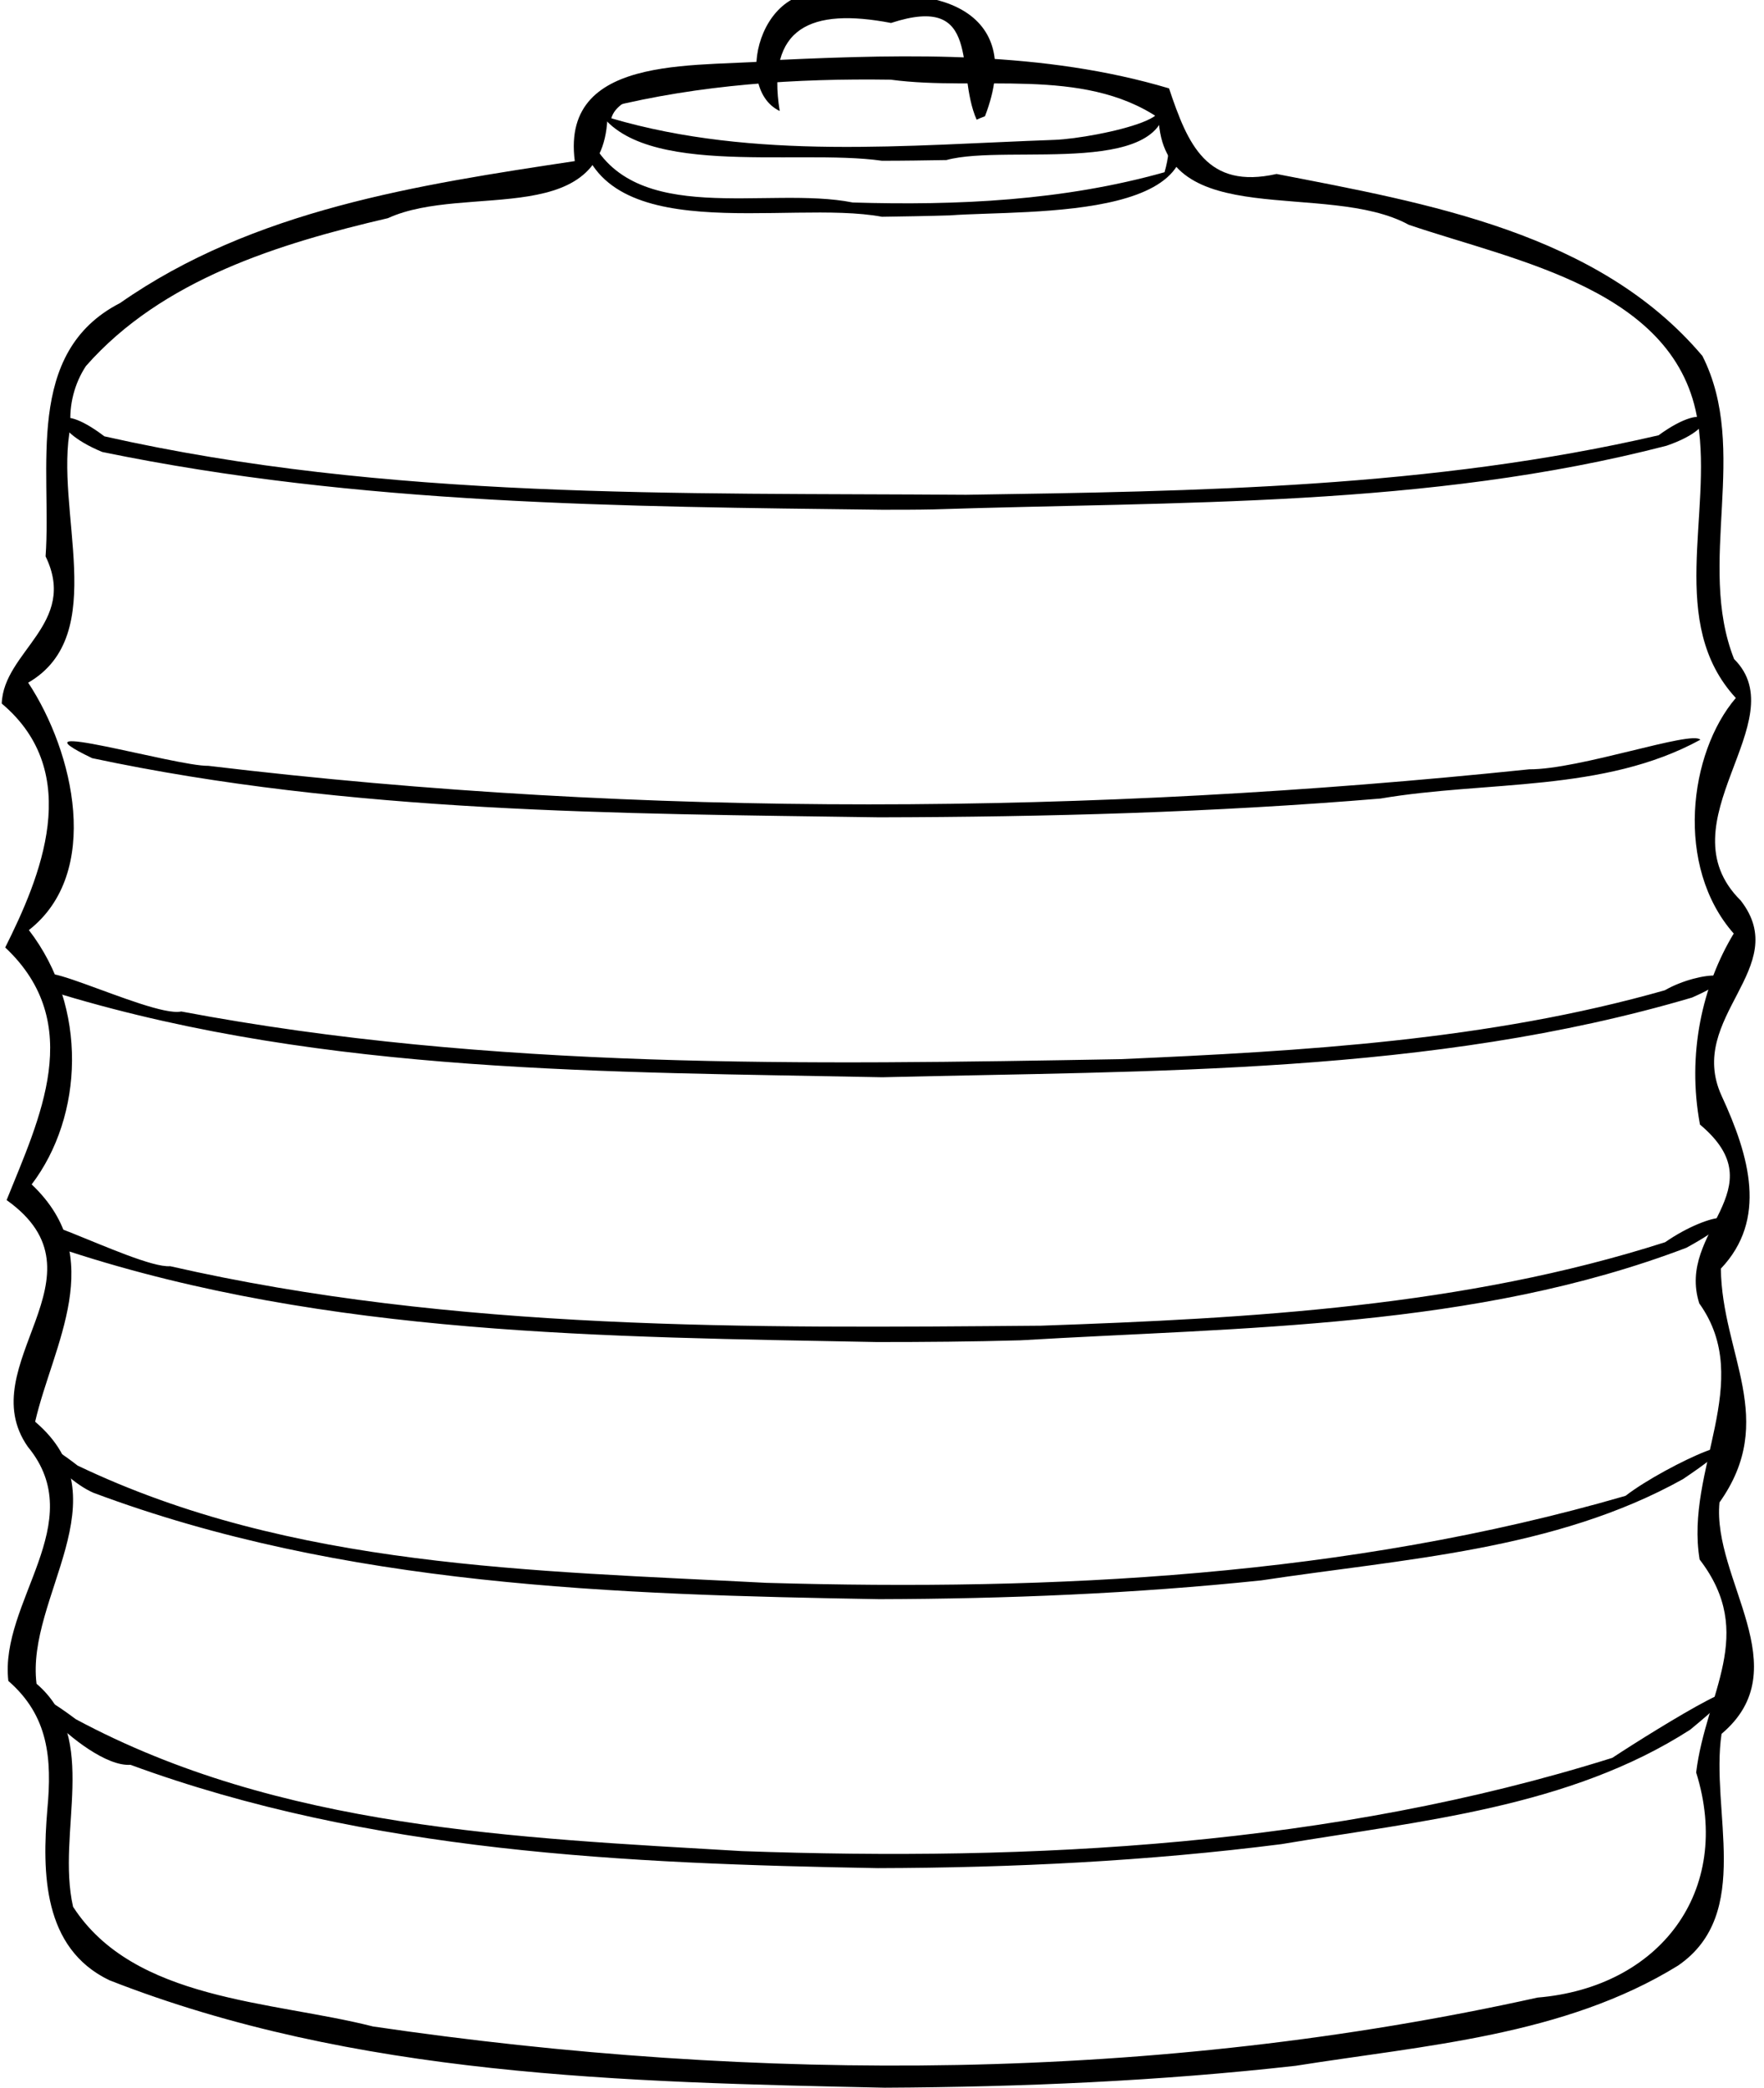 <?xml version="1.0" encoding="utf-8"?>
<!-- Generator: Adobe Illustrator 22.0.0, SVG Export Plug-In . SVG Version: 6.00 Build 0)  -->
<svg version="1.1" id="Layer_1" xmlns="http://www.w3.org/2000/svg" xmlns:xlink="http://www.w3.org/1999/xlink" x="0px" y="0px"
	 viewBox="0 0 507 600" style="enable-background:new 0 0 507 600;" xml:space="preserve">
<style type="text/css">
	.st0{opacity:0.2;fill:url(#Path-2_1_);enable-background:new    ;}
	.st1{opacity:0.7;fill:url(#Path_1_);enable-background:new    ;}
	.st2{opacity:0.3;fill:url(#path138_1_);enable-background:new    ;}
</style>
<g id="Layer_2_1_">
</g>
<g id="svg62" inkscape:version="0.92.3 (unknown)" sodipodi:docname="tank_med.svg" xmlns:cc="http://creativecommons.org/ns#" xmlns:dc="http://purl.org/dc/elements/1.1/" xmlns:inkscape="http://www.inkscape.org/namespaces/inkscape" xmlns:rdf="http://www.w3.org/1999/02/22-rdf-syntax-ns#" xmlns:sodipodi="http://sodipodi.sourceforge.net/DTD/sodipodi-0.dtd" xmlns:svg="http://www.w3.org/2000/svg">
	
		<sodipodi:namedview  bordercolor="#666666" borderopacity="1" fit-margin-bottom="0" fit-margin-left="0" fit-margin-right="0" fit-margin-top="0" gridtolerance="10" guidetolerance="10" id="namedview64" inkscape:current-layer="svg62" inkscape:cx="77.543696" inkscape:cy="25.808671" inkscape:lockguides="true" inkscape:pageopacity="0" inkscape:pageshadow="2" inkscape:window-height="1050" inkscape:window-maximized="1" inkscape:window-width="1839" inkscape:window-x="81" inkscape:window-y="30" inkscape:zoom="3.776" objecttolerance="10" pagecolor="#ffffff" showgrid="false">
		</sodipodi:namedview>
	<g id="Hero" transform="matrix(0.048,-0.002,0.003,0.027,-180.382,-139.571)">
		<g id="waves-overlay" transform="translate(-66,326)">
			
				<linearGradient id="Path-2_1_" gradientUnits="userSpaceOnUse" x1="11536355" y1="21521256" x2="11535315" y2="21520304" gradientTransform="matrix(2.871487e-02 1.429725e-04 8.717154e-04 2.682389e-03 -93975.516 -208123.391)">
				<stop  offset="0" style="stop-color:#009EBE"/>
				<stop  offset="1" style="stop-color:#1EB5E0"/>
			</linearGradient>
			<path id="Path-2" inkscape:connector-curvature="0" sodipodi:nodetypes="ccccccccccc" class="st0" d="M3083.6,12807.6
				c1202.8-162.5,2457.4,225.1,3343.5,1089.8c711,438.3,1383-200.8,1959.2-571.7c675.8-402.9,1299.6,150.3,1814.3,554.7
				c607.2,390,1264.5,963.3,2023.2,817.5c576.5-556.9-129.7-1884.7,998.7-2043.9c18.1,836.3,67.4,1540-744.5,1681.6
				c-803.1,141.8-2049.2,660.9-2708,831.3c-2005.5-190.3-4046.1-316.2-5955.6-1033.9c-246.9-132-390.7-520.9-551-759L3083.6,12807.6
				z"/>
			
				<linearGradient id="Path_1_" gradientUnits="userSpaceOnUse" x1="10023675" y1="8544863" x2="10022737" y2="8544447" gradientTransform="matrix(2.734358e-02 1.502603e-04 8.302113e-04 2.816393e-03 -96188.992 -207462.641)">
				<stop  offset="0" style="stop-color:#009EBE"/>
				<stop  offset="1" style="stop-color:#1EB5E0"/>
			</linearGradient>
			
				<path id="Path" inkscape:connector-curvature="0" sodipodi:nodetypes="cccccccccccccccccccccccccccccccccccccccccccccccccccccccccccccccccccccccccccccccccccccccccccccccccccccccccccccccccccccccccccccccccccccsccccccccccccccccccccccccccccccccccccccccccccccccccccccccccccccccccccccccccccccccccccccccccccccccccccccccccccccccccccccccccccccccccccccccccccccccccccccccccccccccccccccccccccccccccccccccccccccccccccccccccccccccccccccccc" class="st1" d="
				M3586.8,11983c-34.9-7.7-72-7.3-109.3-6.1c-28.5,681.1-98.2,1008.7-194,1107.9c0.2,49.2,0.2,98.4,0.2,147.8
				c-293.9,487.9-503.2,3025.2-191.3,2970.6c-8.4,1446.4,17.3-240.1-210,461.4c0.4,4.5,0.9,9,1.3,13.6c0.7,7.9,1.3,16,1.8,24
				c0.6,9.2,1,18.4,1.6,27.8c0.5,9.7,0.8,20.1,1.1,29.9c0.3,9.7,0.7,19.4,0.9,29.2c0.2,9.5,0.2,18.9,0.4,28.4
				c0.1,10.1,0.3,20.5,0.6,30.7c0.1,10.3,0.3,20.2,0.6,30.7c0.3,12.4,0.3,25.7,0.6,38.1c0.3,13.5,0.5,26.8,0.7,40.4
				c0.2,14.2,0.4,28.4,0.6,42.6c0.2,16.1,0.2,31.7,0.2,47.8c0,19.3-0.2,38.7-0.6,58.1c-0.4,20.8-1,41.7-1.7,62.5
				c-0.7,21.5-1.7,43.2-2.6,64.7c-0.9,20.9-1.7,41.5-2.8,62.5c-1,21.2-2,42.8-3.1,64c-1.1,21.5-2.3,43.1-3.5,64.7
				c-1.2,22.9-2.5,45.5-4,68.4c-1.6,22.9-3.3,45.4-5,68.3c-1.8,22.5-3.4,45-5.3,67.5c-1.9,22.9-3.6,46.2-5.6,69
				c-2.1,23.7-4.3,47.5-6.6,71.2c-2.4,24.7-5.1,49.4-7.9,74c-2.8,25.8-5.9,51.3-8.9,76.9c-3,25.4-6.1,50.2-9.3,75.5
				c-3.3,25.8-6.7,52-10,77.7c-3.5,26.4-7.1,52.8-10.6,79.1c-3.6,26.1-7.2,51.6-10.8,77.6c-3.8,26.6-7.6,53.9-11.3,80.5
				c-3.9,27.7-8.1,55.1-12,82.7c-4.1,28.2-8,56.1-12.1,84.3c-4.3,29.3-8.8,58.6-13.2,87.9c-4.4,29.3-8.8,58.6-13.2,87.9
				c-4.4,29.4-8.6,59.2-13,88.6c-4.6,30.8-9.3,61.6-14.1,92.3c-5,32.3-10.2,63.8-15.4,96c-5.3,32.7-10.6,65.6-16.1,98.1
				c-5.5,32.7-11,65.5-16.6,98c-5.5,32.1-11.2,63.8-16.7,95.9c-5.4,31.6-10.8,63.5-16.1,95.1c-5.5,32.6-10.8,64.8-16.3,97.3
				c-5.5,32.6-10.9,65.5-16.3,98.1c-6.6,39.7-13.4,79.7-19.9,119.3c0,0.1,0,0.1,0,0.2c-0.9,32-1.7,64.1-2.7,96
				c-1.2,42.7-2.7,85.3-4.1,128.1c-1.5,48.4-3.1,96.7-4.7,145.2c-1.8,51.8-3.5,103-5.5,154.8c-1.4,37.6-3.3,75.5-5.2,113
				c-3.4,67.1-9,126.2-15.6,181.7c32.2,63.6,58.8,42.9,71.9-191.9c0.5-8.6,0.9-17.5,1-26.1c0-3.9,0.1,14.3,0,18.7
				c0,15-0.1,29.7-0.1,44.8c-0.1,17.2,0,34.3,0,51.4c-0.1,21.9-0.3,44.4-0.6,66.4c-0.4,21.1-0.6,41.5-0.9,62.6
				c-0.3,24.9-0.7,50.3-1.2,75.2c-0.5,26.5-1.2,53.1-1.8,79.7c-0.6,26.4-1.4,52.5-2,79c-0.6,26.2-1,52.8-1.4,79
				c-0.5,27.1-0.8,54.2-1,81.3c-0.4,30.5-0.8,60.5-1,91c-0.2,32.1-0.3,64.9-0.3,96.9c-0.1,35.5-0.1,70.5-0.1,105.9
				c0.1,37.3,0,74.6,0,112c0,40.7-0.2,81.6-0.5,122.3c-0.2,40.6-0.6,81-1,121.6c-0.3,42.4-0.6,85.2-1.1,127.5
				c-0.4,44.9-1.1,90-1.9,134.9c-1.8,99.3,4.3,133.5-3,139.3c-15,12-49.9-119-68.4-105.4c-8.2,6-4.5,33.9-15.5,102.6
				c-6.2,38.7-11.4,71-23.9,102c-22.8,56.7-45.4,47.9-56.1,85c-15.9,55.2,28.3,96,37,198.4c8.7,102.5-29.5,133.7-38.5,276.5
				c-6.4,102,7.1,180.3,17.3,238.9c23.7,136.7,62.6,206.9,49,342c-1.2,11.7-1.5,11.9-3.1,25.2c-10.9,94.8-6.6,210,30.8,347.7
				c-46.3,258.9-100.4,663.2-88.7,1149.3c0,0,7.6,318,49.3,610.8c92.3,648.4,1233.3,1496.3,2899.6,1796.7
				c7.8-143.1,74.1-228.3,142.7-79.5c1.7,3.5-1.6-3-2.4-4.7c-2.7-4.6,0.5,0.2,1.5,1.6c1.1,1.8,5.9,7.8,2.2,3.1
				c-4.2-3.7-0.2-1.5,1.7-0.6c4.6,2.1,9.1,3.3,13.7,4.7c5.4,1.5,11,2.8,16.5,4.1c6.6,1.7,13.1,3.4,19.7,5.2
				c6.9,1.9,13.8,3.9,20.7,5.9c7.2,2.2,14.5,4,21.8,6c7.8,2.1,15.6,4.1,23.4,6.1c8.3,2.1,16.5,4.1,24.7,6.2
				c8.7,2.2,17.4,4.1,26.1,6.3c8.9,2.3,17.6,4.7,26.6,7.1c9.1,2.4,18.3,4.1,27.4,6.4c9.3,2.4,18.6,5,27.9,7.2
				c9.9,2.4,19.7,4.3,29.6,6.6c10.6,2.4,21.3,4.7,32,6.7c10.9,1.9,22,3.6,32.9,5.3c11.3,1.7,22.4,3.3,33.8,4.6
				c11.9,1.4,23.8,2.8,35.7,4c12.2,1.1,24.4,2.2,36.5,3.3c12.6,1.1,25.3,2,37.9,3.4c12.9,1.5,25.7,3.3,38.6,5
				c13,1.7,26.1,4.2,39,6.5c12.9,2.4,25.8,4.4,38.7,7.2c13,2.7,25.9,6.1,38.8,9.4c13.5,3.5,27.1,7.5,40.6,11.8
				c13.1,4.2,26.3,8.9,39.4,13.2c13.1,4.3,26.3,8.3,39.4,12.5s26.1,8.4,39.2,12.4c13.1,4,26.1,8.5,39.2,12.4
				c12.8,3.9,25.8,7.4,38.7,10.9c13.1,3.5,26,6.9,39.1,10.2c13.3,3.4,26.8,6.6,40.2,9.5c13.9,3,27.9,5.3,41.9,8.1s27.8,5.7,41.9,8.1
				c14.1,2.5,28.4,4.4,42.5,6.8c14.2,2.3,28.3,4.5,42.5,6.8c14.2,2.1,28.3,4.7,42.5,6.8c14.5,1.9,28.9,3.8,43.4,5.3
				c14.9,1.5,29.9,2.6,44.9,3.9c14.9,1.2,29.8,2.1,44.7,3.1c15,1,29.9,2.1,44.9,3.1c15,1,29.9,2.1,44.9,3.1c15,1,30.2,2.1,45.2,3.2
				c15.2,1.1,30.3,2.3,45.5,3.2c15.3,0.9,30.5,1.2,45.8,1.7c15.3,0.6,30.8,0.7,46.2,1c15.6,0.2,31.1,0.5,46.7,0.3
				c16.3-0.3,32.7-0.7,49-1.1c16.1-0.3,32.1-1.2,48.2-1.8c16.2-0.7,32.4-1.6,48.6-2.5c16.2-1,32.4-2.1,48.6-3.3
				c16.5-1.2,33-2.1,49.4-3.3c16.4-1.1,33-2.2,49.4-3.3c16.6-1.1,33.1-2.3,49.7-3.3c17.3-1,34.8-1.7,52.1-2.3
				c17.2-0.6,34.3-1,51.5-1.6c17.4-0.6,34.7-1.2,52-1.6c17.3-0.5,34.6-0.4,52-0.9c17.4-0.4,34.6-1.3,52-1.6
				c17.3-0.5,34.9-1,52.3-1.5c17.2-0.5,34.2-0.9,51.5-1.6c17.1-0.7,34.2-1.1,51.3-2.3c17.2-1.3,34.5-3.4,51.7-5.4
				c17.3-1.8,34.7-4,52-6.1c17.1-2,34.1-4.2,51.3-6.8c17.8-2.8,35.6-5.8,53.3-8.9c18.2-3.2,36.5-5.9,54.7-8.8
				c18.1-3,36-6.1,54.1-8.9c18-3,36.1-6,54.1-8.9c18.1-2.9,36-5.8,54.1-8.9c18.8-3.2,37.8-6.3,56.6-9.5c19-3.2,37.9-6.6,56.9-10.2
				c19.1-3.6,38.4-7.2,57.5-10.9c19.6-3.7,39-7.3,58.6-10.8c20-3.6,39.9-7.4,59.9-10.7c20.2-3.3,40.4-6.1,60.6-9.2
				c20-3.1,40.1-6.7,60.1-10c20.1-3.3,40.3-5.9,60.4-9.2c19.8-3.4,39.6-6.6,59.3-10c19.6-3.4,39-7.4,58.6-10.8
				c19.3-3.2,38.7-6.7,58-10.1c19.6-3.5,39.4-6.5,59.1-10.1c20.2-3.7,40.3-7.8,60.5-11.5c20.2-3.7,40.6-7.5,60.8-11.5
				c20.8-3.9,41.6-7.8,62.4-12.1c21.4-4.3,42.5-8.6,63.8-12.7c21.3-4.1,42.6-8.6,63.8-12.7c20.9-3.9,41.9-8.3,62.9-12.8
				c21.3-4.7,42.6-8.8,64-13.4c21.9-4.8,43.9-10.2,66-14.8c22.6-4.8,45-8.7,67.8-13.1c22.4-4.3,45-8.8,67.5-13.1
				c22.6-4.3,45-8.8,67.8-13.1c22.7-4.5,45.5-8.9,68.3-13.1c18.9-3.4,38-6.7,56.9-10.2c75.2-14,105.6,88.3,97.7,191.9
				c295.8-106.7,589.1-229.5,877.4-375.1c105.8,34.5,242.6,55.4,401.1,20.2c434-96.4,738.1-547.7,854.7-740.2
				c-41.6-46-59.9-42.4-69-31.1c-25.1,31.6,0.1,149.9-24.1,174.1c-14.4,14.4-38.4-12.7-37.5-16.4c0.8-3.8,28.6,7.5,60.8,22
				c5-12.1,12.2-30.2,19.9-52.9c19.8-58.5,42.2-144.8,33.9-154.1c-4.4-4.9-15.8,12.9-30.2,35.6c-31.8,50.1-67.3,123.6-61.9,133.8
				c8.1,15.3,103.2-121.8,108.1-110.9c2.1,4.7-17.9,26.5-21,61.9c-5.2,58.9,42.3,88.7,37.4,119.3c-8.8,55.8-183.7,72.8-189.1,15.8
				c-3.8-40.3,76.9-119.1,86.7-101.1c7.9,14.7-27.8,99.3-52.7,147.2c-3.8,7.4-29.7,57.1-32.9,52.8c-4.4-5.9,26.7-124.7,85.6-200.1
				c66.6-85.3,159.9-103.5,167.8-67c13.6,61.9-210.7,313.4-397.8,467.1c-172.4,141.6-357.4,236.7-361.4,215.9
				c-1.7-8.7,28-39.8,49.3-57.7c59.6-49.8,81-18.6,134.5-67.3c21.4-19.5,21.8-27.9,60.1-65.2c29.3-28.4,51.6-45.4,57.5-50.1
				c66.5-52.4,136.2-185.3,203.3-274.8c106.4-141.9,222.5-196.1,225.1-185.9c3,11.9-132.4,160.9-145.5,131.9
				c-12.6-27.9,87.5-221,87.5-221.1c0-0.1,0.1-0.1,0.1-0.1c0,0,107.9-71.3,123.7-167.2c16.4-100.3-68.4-224.9-76.2-214.7
				c-8.9,11.6,60.3,226.9,76.2,214.7c9.2-7.1-10.5-81.7-3-205.8c6.5-107.4,35.1-149.3,33.1-234.7c-2.1-90-3.6-119.3-3.6-119.3
				c-0.6-11.9-1.3-22.3-1.2-38c0.1-44.9,5.5-58.4,6-85.7c1-54.2-19.3-56.6-16.2-96.8c2.4-30.4,16.3-37.4,42.8-102.2
				c9.4-22.9,18.5-46.4,27.8-69.7c0.1-0.3,0.1-0.6,0.2-0.9c6-66.9,12-134.4,17.2-201.6c4.4-57.1,8.3-113.7,11.9-170.8
				c3.1-51,6.2-102.1,8.5-153.1c1.9-43.3,3.6-87.1,4.5-130.3c0.9-43,1.9-86,2.5-128.9c0.5-36.5,1-73.2,1.2-109.6
				c0-10.2,0.2-20.4,0.3-30.6c-7.4-79-11.4-169.4-7.6-282.6l0.1-0.7c0-0.8,0.1-1.4,0.2-2.2c4.5,20,11.6,40.8,22.9,43.4
				c9.2,2.1,18.2-8.6,19.4-4.7c1.7,5.2-13.8,26-13.5,26.6c0.3,0.6,18.4-16,24.7-46.5c2.9-14.2,1.3-21.9,1.8-33.1
				c2.1-49.8,40.2-65.5,49.6-113.2c6.4-32.7-4-63.1-18.6-105.6c-25.1-73-66.9-125-73.5-114.4c-7.2,11.6,35,85.8,81.8,252
				c39,138.5,51.4,235.2,57.7,231.5c9.9-5.7-18.5-238.8-16.4-239.8c1.6-0.7,25.4,125.5,7.4,146.1c-11.8,13.6-41.2-19.1-38.8-40.6
				c3.3-29.1,63.2-25,67.2-52.6c2.4-16.9-16-46.2-103.1-100.6c0.7-26.6,4.2-59.5,17.7-81.5c26-42.7,64.8-4.8,84.2-40.1
				c16.5-30.1,4.2-86.6-5.3-163.3c-7.8-62.9-15.1-152.2-13-266.7c28.6-114.2,43.9-175.6,43.9-175.6l0,0c-30.7-0.5-42.5-10-42.5-10
				c-35.6-28.7-22.4-197.7-18.4-198.5c2.8-0.6,2.1,82.4,10.2,82.5c9.2,0.1,26.1-105.4,31.7-201.2c14.6-252.4-47-482-49.1-495.2l0,0
				c-6.6-32.4-14.1-84.8-6.5-145.6c15.4-123.9,76.4-146.2,105.7-288.2c6-29.3-0.1-8.3,16.4-207c5.8-69.7,12.6-138.8,19.7-208.3
				c7.2-69.7,15.3-139.5,23.5-208.8c7.9-67.5,16.3-134.8,24.9-202c8.7-67.4,17.8-134.7,27.1-201.8c9.6-68.8,19.5-137.6,29.5-206.1
				c21.5-147.3,30.4-159.2,32.1-212.7c1.5-47.6-1.6-117.7-26.4-203l0,0c0,0-27.2-209.3-27.2-209.3l0,0c0,0-24.1-205.3-24.1-205.3
				l0,0c0,0,1.8-84.2,5.1-240.4c-33.5,260.6-44.6,323.2-47.6,322.6c-5.3-1-15.8-192.7,47.6-322.6c32.7-66.9,73-92.7,78.9-166.1
				c1.6-20.2-1.7-16.1-3.9-111.4c-0.8-35-1.2-69.9-1.3-105.3c-0.1-34.2,0-69.2,0.5-103.7c0.5-29.5,0.9-59.1,1.6-88.7
				c2-84.7,0.9-86.1,2.8-93.1c14.7-53.9,61.7-23.2,98.9-74.8c0,0,61.8-85.7,48.7-337.3l0,0c0,0,10.7,69.8,8.4,119.1
				c-3.4,72.3-37.2,150-51.9,144.5c-32.2-12,4.9-429.2,4.9-429.3l0,0c0.2,0.7,42.7,161.5,38.6,165.7c-5,5.1-80.4-223.7-57.8-301.1
				c8.8-30,21.4-61.9,21.4-61.9c6.1-15.6,12.8-30,19.3-44.2c2.1-7.9,4-15.7,6.3-23.4c2.8-10,5.5-20.1,8.3-30
				c0.6-2.3,1.3-4.9,1.8-7.3c0.8-4.2,1.6-8.4,2.5-12.5c1.3-5.8,1.6-8.8,1.5-9.6c-0.4-11-34.9,4.2-51.5-17
				c-21.5-27.5-0.7-100.7-19.7-125.4c-7.8-10.2-23.3-13.2-56.3,16.4c8.3-38.8,19-100.8,20.7-176.3c3.7-167.2-40.8-237.7-31.5-387.4
				c2.7-44.1,11.1-109.9,38.4-189.9c24.2-96.2,36.3-180.7,42.5-248.9c13.2-145.5-1.3-205.2,28.9-294.2
				c22.6-66.4,67.9-142.6,100.8-126.3c18.3,9.1,33.4,47,27.8,70.2c-11.9,49.4-108.6-4.6-128.7,56c-13.4,40.4,9.4,125.2,44.8,137.9
				c39.2,14.1,78.3-65.7,92.9-124.5c10.9-43.7,1.4-59.2,5.2-193.6c1.8-64,3.6-128.2,5.4-192.1c1.8-64.6,3.5-129.1,5.2-193.6
				c1.7-65.9,3.6-131.5,5.4-197.4c1.9-66.1,3.8-132.6,5.8-198.8c2.1-67.6,4.2-134.8,6.6-202.5c0.2-6.2,0.5-12.4,0.8-18.6
				c-30.6-14-55.6-99-49.8-269.1c0.5-15.9,1-31.7,1.7-47.6c1.2-24.1,2.3-48.7,4-72.9c1.6-24,3.2-48,5.3-72c2.1-23,4.3-46,6.7-68.9
				c2.5-23.2,4.6-45.9,7.5-68.9c2.9-23,5.8-46,9.1-68.8c3-20.3,5.9-40.4,9.1-60.6c2.6-16.7,5.3-33.4,7.8-50.2
				c2-13.8,4-27.5,5.8-41.3c1.5-11.7,3.3-23,4.6-34.8c1.1-9.9,2.3-20.4,3.2-30.4c1-11.2,1.9-22.1,2.6-33.4c1.1-14.4,2.3-28.6,3.5-43
				c1.6-17.8,3.3-35.7,5.4-53.3c2.1-17.1,4.2-34.3,6.9-51.1c2-13.3,4.5-26.8,6.8-39.8c1.7-9.5,3.5-18.5,5.2-28
				c0.9-4.9,1.8-9.8,2.6-14.7c0.3-1.9,0.7-4.3,0.9-6c5.8-37.7,12.9-67.4,20-95.7c-215.4-543.3-854.5-378.8-1279.9-28.3
				c-951.4-375.4-1579.9,1045.3-2410.9,1471.5c-966.9,107.6-1403.7-1751.3-2399.3-1548.3c-575.2,770-1342,1047.6-1935.2,218.4
				C4454.6,13542.3,4198.4,12118.9,3586.8,11983z M2474.2,12612.6c0.5,26.4,1.1,52.8,1.8,79.2c4.4-21.5,8.7-41.7,13.1-63.3
				C2484.2,12624.2,2479.1,12617.3,2474.2,12612.6L2474.2,12612.6z"/>
			
				<linearGradient id="path138_1_" gradientUnits="userSpaceOnUse" x1="10225838" y1="10445096" x2="10225126" y2="10444721" gradientTransform="matrix(2.690902e-02 1.526056e-04 8.169779e-04 2.863002e-03 -96887.305 -207240.453)">
				<stop  offset="0" style="stop-color:#009EBE"/>
				<stop  offset="1" style="stop-color:#1EB5E0"/>
			</linearGradient>
			<path id="path138" inkscape:connector-curvature="0" class="st2" d="M4934,14500.9c545.9-1141.6,1567.6-130.6,2377.6-70
				c961.7,212.8,1581.4-600.5,2226.2-1170.3c726.4-543.3,1742.7-627.3,2497.7-110.4c634.3-25.6,1561.5,858.2,619,1235.5
				c-1089.6,451.8-2272.1,534.1-3403.6,814.7c-696.7-219.8-1353.7-490.4-2039.3-268.3c-737.1-13.8-1426.4-264.9-2157.9-369.7
				l-71-21.9L4934,14500.9z"/>
		</g>
	</g>
	<a id="a497">
		<g id="g52">
			<g id="g4">
				<path id="path2" inkscape:connector-curvature="0" d="M253.5,62.3c-27.3-5.1-82.2,9.8-87.2-25.9c15.4-25.9,56.6-13.6,83.4-19
					c28.7,0.1,58.1,1.1,85.8,9.2C357.7,64,295.8,60.2,273,61.9C266.5,62.1,260,62.2,253.5,62.3L253.5,62.3z M253.5,21.6
					c-26.6,4-69.3-6.8-84.1,17.6c12.6,26.4,51.2,14.1,75.7,19c30,0.9,60.5-0.5,89.6-8.7c9.7-33.4-39.8-23.9-60.4-27.5
					C267.4,21.7,260.5,21.6,253.5,21.6L253.5,21.6z"/>
			</g>
			<g id="g8">
				<path id="path6" inkscape:connector-curvature="0" d="M253.5,146.5c-74.9-0.9-150.4-1.4-224.1-16.6c-16.5-6.8-14.1-15.7,0.6-4.5
					c81.2,18.3,165.1,16.2,247.7,16.8c66.5-1,134-2,199-17.1c14.8-10.8,18.9-2.7,2.3,3c-68.6,17.8-140.3,16-210.7,18.3
					C263.5,146.5,258.5,146.5,253.5,146.5L253.5,146.5z"/>
			</g>
			<g id="g14">
				<g id="g12">
					<path id="path10" inkscape:connector-curvature="0" d="M252.7,234.9c-75.6-1.1-151.9-1.2-226.2-17
						c-25.4-12.2,24.2,2.4,33.4,2.2c125.9,15.1,253.6,14.1,379.6,1c14.4,0.1,46.9-11.3,49.2-8.5c-27.8,15.2-61.4,11.7-91.9,16.9
						C348.8,233.5,300.7,234.8,252.7,234.9L252.7,234.9z"/>
				</g>
			</g>
			<g id="g20">
				<g id="g18">
					<path id="path16" inkscape:connector-curvature="0" d="M253.6,309.6C174.8,308,94.1,308.7,18,285.9
						c-19.8-16.8,25.2,6.8,34.1,4.8c88.9,16.8,179.9,15.3,270,13.7c52.4-2.3,105.8-5.4,156.4-19.8c10.3-5.9,26.3-6,7.8,2.1
						C411.1,308.9,331.4,307.7,253.6,309.6z"/>
				</g>
			</g>
			<g id="g26">
				<g id="g24">
					<path id="path22" inkscape:connector-curvature="0" d="M252,385.7c-77.8-1.5-157.7-1.8-232.3-26.1c-27-20.7,19.3,5.1,29.2,4.3
						c81.9,18.7,166.8,17.8,250.3,17.1c60.2-2.1,121.7-5.5,179.4-24c13.1-9.1,27.3-10,6.1,1.6c-60.9,23.2-127.3,22.8-191.4,26.6
						C279.4,385.6,265.7,385.7,252,385.7L252,385.7z"/>
				</g>
			</g>
			<g id="g32">
				<g id="g30">
					<path id="path28" inkscape:connector-curvature="0" d="M252.7,459.6c-75.9-1.3-154.1-3.7-225.9-30.6
						c-10.5-4.6-23.2-22.3-4.5-7.8c61.4,29.4,131.2,30.2,197.9,33.7c82.8,2.4,167.1-1.8,247-25c11.9-9.2,43.9-23.2,16.5-4.8
						c-36.8,20.5-80.3,22.9-121.2,29.1C326,458,289.4,459.5,252.7,459.6L252.7,459.6z"/>
				</g>
			</g>
			<g id="g38">
				<g id="g36">
					<path id="path34" inkscape:connector-curvature="0" d="M252.3,536.9c-72.3-1.3-146.2-4.5-214.8-29.7
						c-13.6,1-42.7-33.3-15.7-13.1c58.4,31.4,126.6,34.1,191.4,37.9c83.9,3,169.7-1.5,250.2-26.8c12.9-8.5,52.1-32.6,22.4-8.1
						c-34.8,22.4-77.6,26.2-117.5,32.9C329.8,534.9,291,536.8,252.3,536.9L252.3,536.9z"/>
				</g>
			</g>
			<g id="g42">
				<path id="path40" inkscape:connector-curvature="0" d="M253.5,46.2c-25.3-3.6-72.7,5.6-82.8-16.8C191,14.2,220,21.3,244.1,18
					c30.4-0.6,61.4-0.3,90.8,8.5c3.8,25.4-45.1,14.6-62.9,19.5C265.9,46.1,259.7,46.2,253.5,46.2L253.5,46.2z M253.5,21.6
					c-22.9,1.2-74.1-1.1-77.8,12.4c41.2,12.1,85.1,7.7,127.4,6.2c12.4-0.5,48.6-8.5,18.6-13.3C299.5,21.3,276.3,22.7,253.5,21.6
					L253.5,21.6z"/>
			</g>
			<g id="g46">
				<path id="path44" inkscape:connector-curvature="0" d="M254.3,600c-74.9-1.6-152.3-3.2-222.9-30.9c-19.1-9.2-19.3-30.9-17.8-49
					c1.4-14.8,0.3-27-11.2-37C-0.2,460.4,26,437.6,8,415.8c-16.5-23.6,24.4-49.2-6.1-70.9c9.4-23.4,22.9-50.7-0.4-72.6
					c10-20,22.8-50.1-1-70.1c0.5-15,22-23,12.6-42.3c1.8-25.1-6.3-58.6,21.4-72.8c38.3-26.8,85.6-34,130.7-40.8
					c-4.2-32.2,38.3-26.5,59.2-29.1c37.2-1.7,75.7-2.5,111.6,8.2c5.4,16.2,10.9,29.1,30.9,24.6c43.3,8.4,92.5,16.9,122.4,52.3
					c13.7,27.1-1.8,59.5,9.1,87.1c17.9,17.8-20.8,46.9,1.9,69.4c15.1,19.4-15.8,33.5-5.5,56.1c8.1,17.5,13.2,35.6-0.2,49.7
					c0.3,24.7,16.5,43.4-0.4,67.2c-2.1,22.1,22.9,47.7,0.6,66.5c-3.3,22.1,9.2,51.7-12.5,66.6c-32.7,20.2-72.8,22.9-109.9,28.8
					C333.3,598.1,293.8,599.8,254.3,600L254.3,600z M20.3,122.4c-4.9,24.2,11.6,60-12.2,73.8c13.2,20,21.2,54.7,0.2,71.1
					c17.1,22.2,15.7,53.5,0.8,73.1c22.2,21,6.1,46.1,1,68.2c25.8,21.9-2.7,50.4,0.4,75.3c18.4,15.8,5.6,42.5,10.5,64.1
					c17.5,27.1,57.1,27,86.2,34.4c110.8,16.3,225.2,16,334.7-8.3c35-2.9,56.3-30.5,45.6-64.7c2.8-22.9,17.5-39.7,1-61.2
					c-4.3-25.8,16-51.1-0.1-73.6c-6.7-21,22.6-32.6,0.2-51.4c-3.8-20.3,0.7-40,9.7-54.9c-17-19.3-12.9-51.9,0.6-67.7
					c-19.8-21.5-6.7-52.8-10.9-79.2c-5.7-38.2-52.3-46.3-83.1-56.8C381.3,51.7,334.2,67,333,33.9c-22-14.8-51.6-7.6-77-11
					c-27.3-0.4-54.8,1.4-81.4,8c1,36-40.4,21.4-63.1,31.8C80.2,70,46.6,80.3,24.7,105.2C21.4,110.2,19.8,116.4,20.3,122.4
					L20.3,122.4z"/>
			</g>
			<g id="g50">
				<path id="path48" inkscape:connector-curvature="0" d="M280.7,34.4c-6.2-14,1.7-36.4-24.6-27.8c-23-4.4-35.9,1.2-32,25.3
					c-14.6-7-4.1-42.5,18.8-31.9c24.8-4.9,52.3,1.9,40.2,33.4l-1.5,0.6L280.7,34.4z"/>
			</g>
		</g>
	</a>
</g>
</svg>
